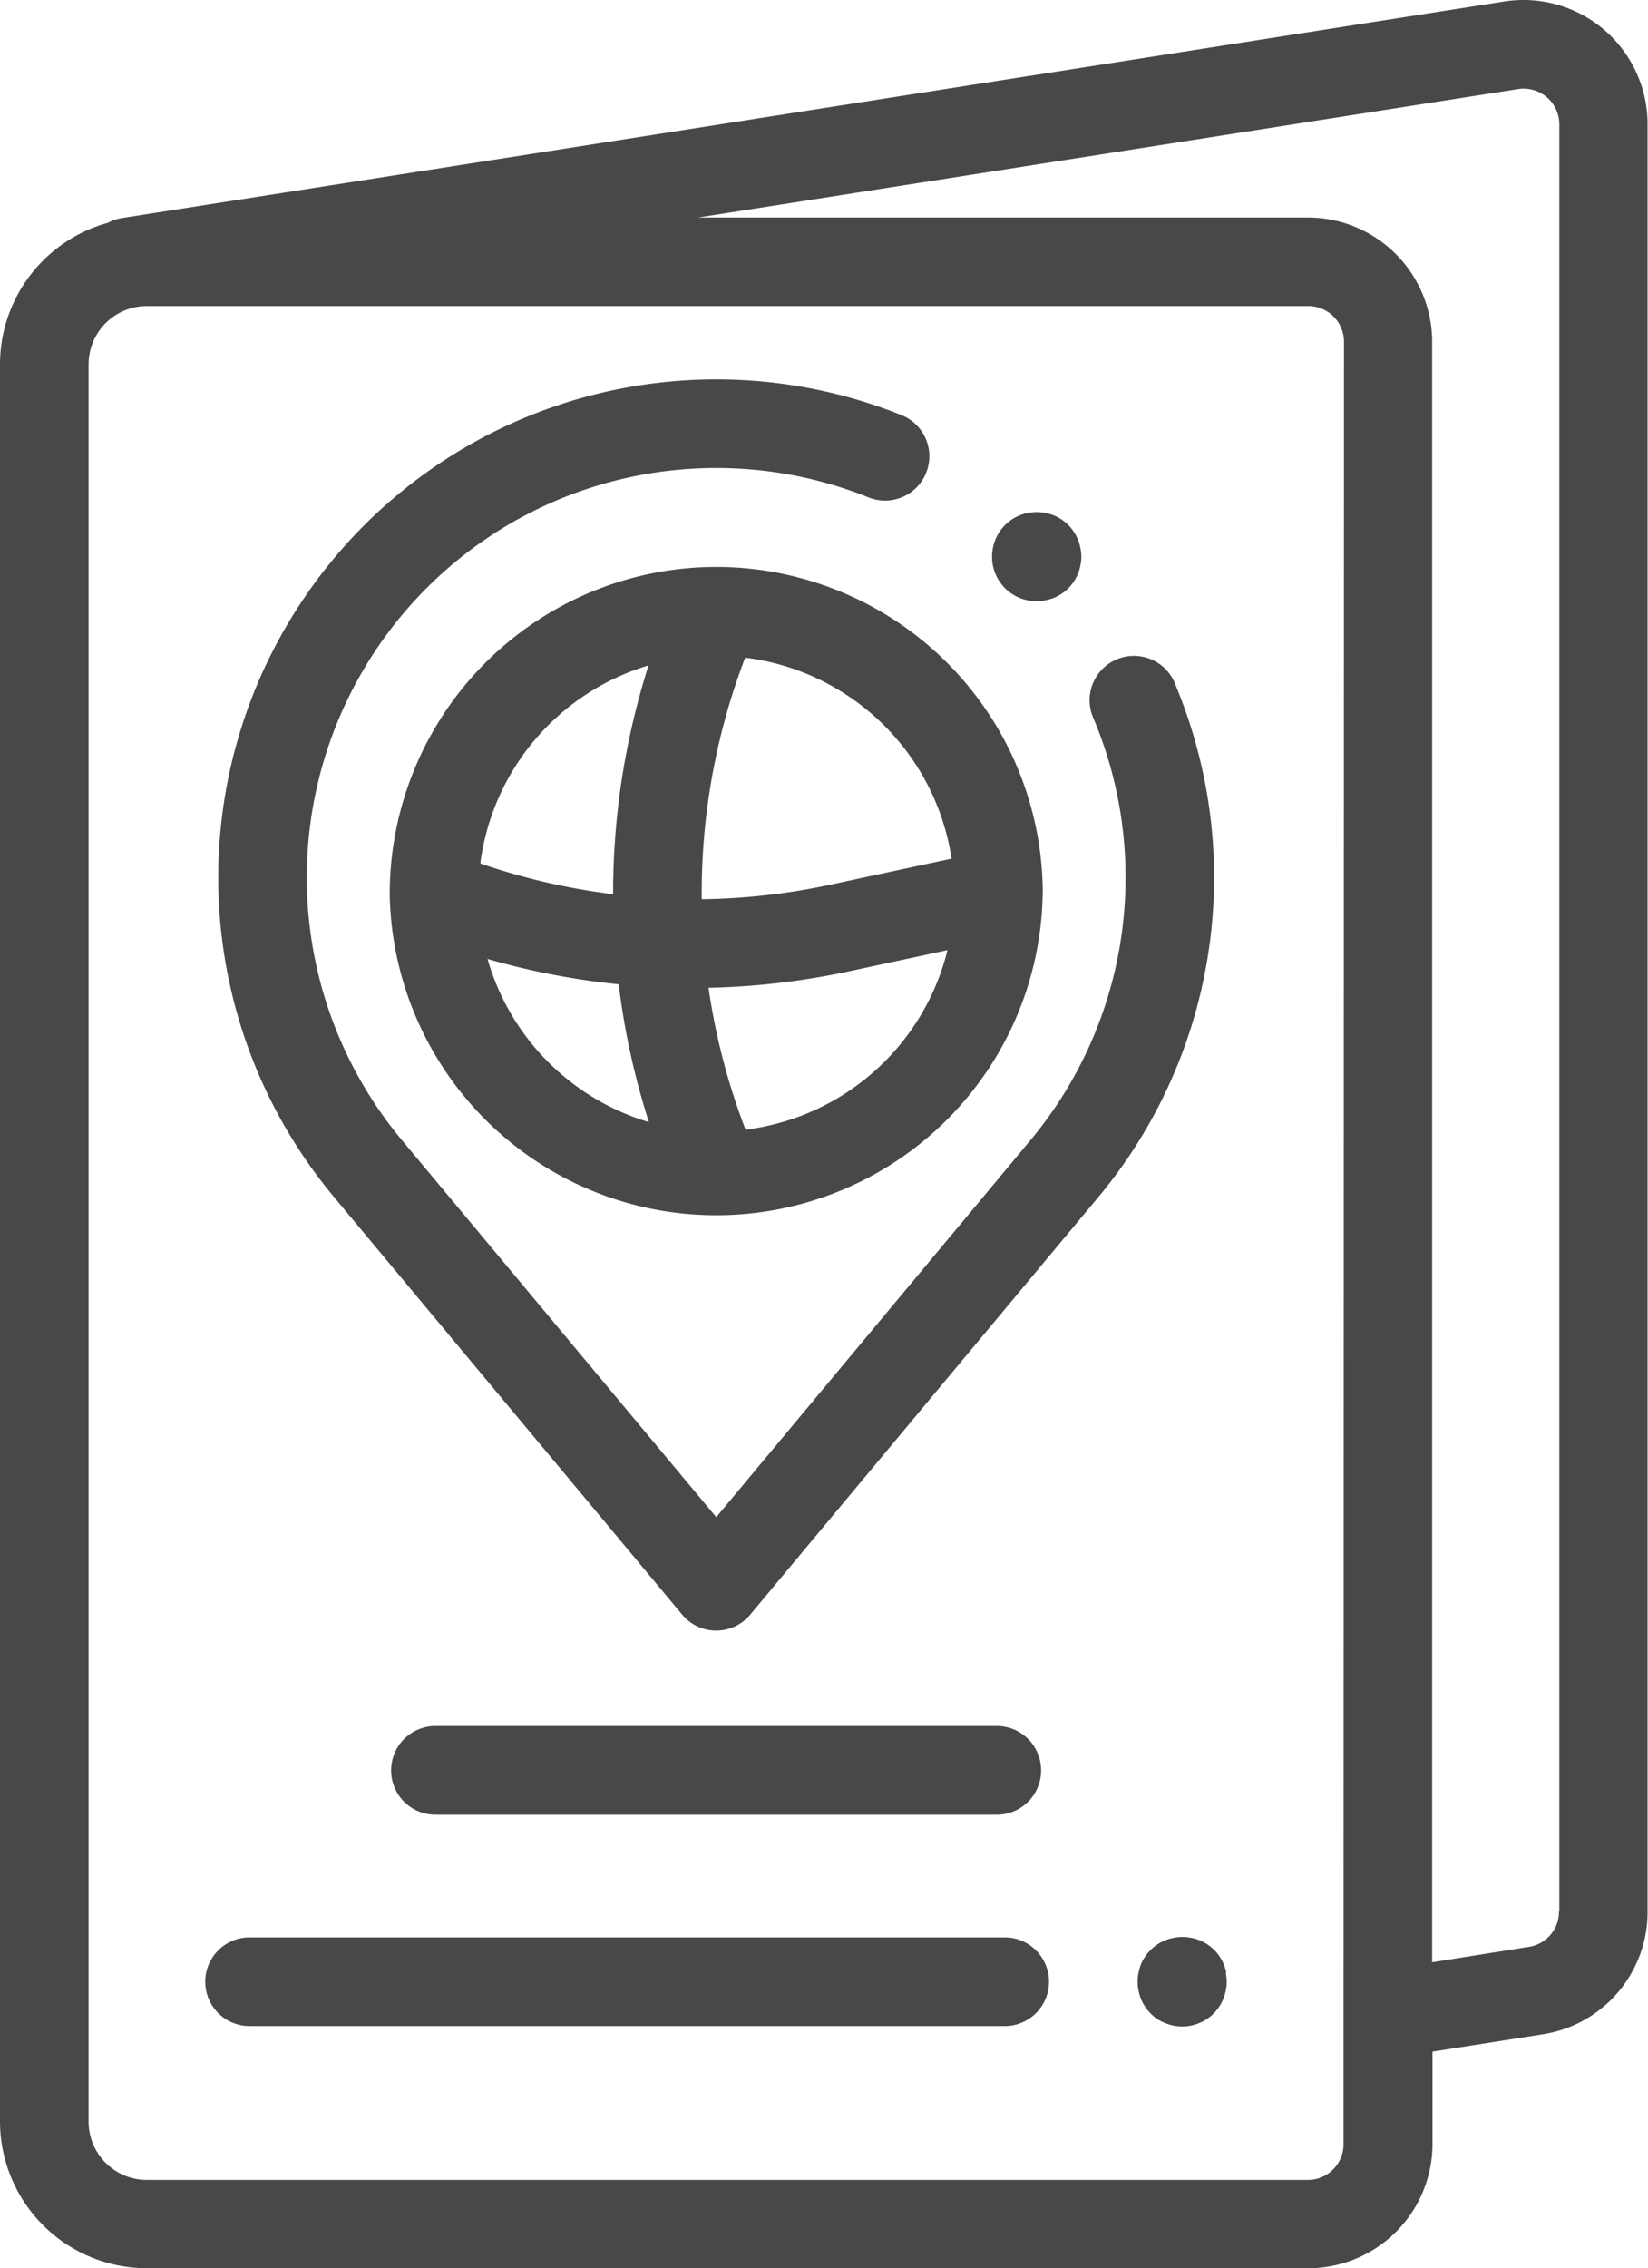 <svg id="passport_2_" data-name="passport (2)" xmlns="http://www.w3.org/2000/svg" width="18.973" height="26.102" viewBox="0 0 18.973 26.102">
  <g id="Group_116" data-name="Group 116">
    <g id="Group_115" data-name="Group 115">
      <path id="Path_69" data-name="Path 69" d="M88.4.343A1.429,1.429,0,0,0,87.252.017L71.336,2.509a.508.508,0,0,0-.162.055,1.692,1.692,0,0,0-1.242,1.629V24.412a1.692,1.692,0,0,0,1.69,1.69H84.994a1.432,1.432,0,0,0,1.43-1.43V23.609l1.274-.2A1.424,1.424,0,0,0,88.9,21.994V1.43A1.428,1.428,0,0,0,88.4.343Zm-3,22.4v1.932a.411.411,0,0,1-.411.411H71.622a.671.671,0,0,1-.67-.67V4.192a.671.671,0,0,1,.67-.67H84.994a.411.411,0,0,1,.411.411Zm2.48-.745h0a.409.409,0,0,1-.346.406l-1.114.177V3.933a1.432,1.432,0,0,0-1.43-1.43H77.968L87.41,1.025a.411.411,0,0,1,.474.406V21.994Z" transform="translate(-69.932 0)" fill="#484848"/>
    </g>
  </g>
  <g id="Group_118" data-name="Group 118" transform="translate(2.513 4.368)">
    <g id="Group_117" data-name="Group 117" transform="translate(0)">
      <path id="Path_70" data-name="Path 70" d="M130.318,89.363c-.025-.065-.051-.131-.079-.2a.51.51,0,1,0-.939.4c.023.053.044.108.065.161a4.721,4.721,0,0,1-.785,4.7l-3.619,4.34-3.62-4.34a4.714,4.714,0,0,1,5.374-7.395.51.51,0,1,0,.379-.947,5.734,5.734,0,0,0-6.536,8.995l4.011,4.809a.51.51,0,0,0,.783,0l4.011-4.809A5.743,5.743,0,0,0,130.318,89.363Z" transform="translate(-119.228 -85.673)" fill="#484848"/>
    </g>
  </g>
  <g id="Group_120" data-name="Group 120" transform="translate(4.505 19.867)">
    <g id="Group_119" data-name="Group 119" transform="translate(0)">
      <path id="Path_71" data-name="Path 71" d="M165.265,389.7H158.8a.51.51,0,1,0,0,1.02h6.463a.51.51,0,1,0,0-1.02Z" transform="translate(-158.292 -389.704)" fill="#484848"/>
    </g>
  </g>
  <g id="Group_122" data-name="Group 122" transform="translate(13.109 22.295)">
    <g id="Group_121" data-name="Group 121" transform="translate(0)">
      <path id="Path_72" data-name="Path 72" d="M328.09,437.745a.479.479,0,0,0-.029-.1.5.5,0,0,0-.047-.088.495.495,0,0,0-.141-.141.5.5,0,0,0-.088-.047.477.477,0,0,0-.1-.029.5.5,0,0,0-.2,0,.5.5,0,0,0-.1.029.515.515,0,0,0-.088.047.487.487,0,0,0-.078.063.517.517,0,0,0-.064.077.5.5,0,0,0-.047.088.516.516,0,0,0-.029.1.518.518,0,0,0,0,.2.535.535,0,0,0,.029.1.52.52,0,0,0,.047.088l.009.013a.5.5,0,0,0,.132.129.512.512,0,0,0,.088.046.544.544,0,0,0,.1.03.5.5,0,0,0,.295-.03.5.5,0,0,0,.088-.046.519.519,0,0,0,.078-.064.489.489,0,0,0,.063-.078.517.517,0,0,0,.047-.088c.006-.014.011-.029.015-.043s.01-.035.014-.053a.49.49,0,0,0,0-.2Z" transform="translate(-327.081 -437.335)" fill="#484848"/>
    </g>
  </g>
  <g id="Group_124" data-name="Group 124" transform="translate(2.363 22.295)">
    <g id="Group_123" data-name="Group 123">
      <path id="Path_73" data-name="Path 73" d="M125.489,437.331h-8.694a.51.51,0,1,0,0,1.02h8.694a.51.51,0,1,0,0-1.02Z" transform="translate(-116.285 -437.331)" fill="#484848"/>
    </g>
  </g>
  <g id="Group_126" data-name="Group 126" transform="translate(4.487 6.524)">
    <g id="Group_125" data-name="Group 125" transform="translate(0)">
      <path id="Path_74" data-name="Path 74" d="M165.467,131.738s0-.006,0-.009a3.763,3.763,0,0,0-3.745-3.748h-.014a3.763,3.763,0,0,0-3.759,3.759s0,0,0,0,0,.008,0,.012a3.759,3.759,0,0,0,7.517-.017Zm-6.475-.346a2.746,2.746,0,0,1,1.937-2.278,8.6,8.6,0,0,0-.408,2.633A7.517,7.517,0,0,1,158.991,131.393Zm.082,1.1a8.509,8.509,0,0,0,1.511.292,8.583,8.583,0,0,0,.348,1.586A2.749,2.749,0,0,1,159.074,132.489Zm2.973,1.969a7.55,7.55,0,0,1-.428-1.637,8.57,8.57,0,0,0,1.616-.189l1.135-.244A2.745,2.745,0,0,1,162.046,134.457Zm.974-2.823a7.549,7.549,0,0,1-1.48.167,7.572,7.572,0,0,1,.5-2.78,2.745,2.745,0,0,1,2.376,2.313Z" transform="translate(-157.949 -127.981)" fill="#484848"/>
    </g>
  </g>
  <g id="Group_128" data-name="Group 128" transform="translate(11.43 5.899)">
    <g id="Group_127" data-name="Group 127" transform="translate(0)">
      <path id="Path_75" data-name="Path 75" d="M295.14,116.121a.541.541,0,0,0-.029-.1.517.517,0,0,0-.047-.088.486.486,0,0,0-.063-.078.544.544,0,0,0-.077-.064.549.549,0,0,0-.088-.047.516.516,0,0,0-.1-.029.5.5,0,0,0-.2,0,.515.515,0,0,0-.1.029.55.55,0,0,0-.088.047.582.582,0,0,0-.077.064.516.516,0,0,0-.11.165.533.533,0,0,0-.029.1.5.5,0,0,0-.01.1.5.5,0,0,0,.01.1.519.519,0,0,0,.076.183.521.521,0,0,0,.063.078.54.54,0,0,0,.077.063.551.551,0,0,0,.088.047.519.519,0,0,0,.2.039.5.5,0,0,0,.1-.01.513.513,0,0,0,.1-.029.551.551,0,0,0,.088-.047.507.507,0,0,0,.077-.063.487.487,0,0,0,.063-.078.5.5,0,0,0,.047-.088.517.517,0,0,0,.029-.1.5.5,0,0,0,.01-.1A.508.508,0,0,0,295.14,116.121Z" transform="translate(-294.131 -115.711)" fill="#484848"/>
    </g>
  </g>
</svg>
